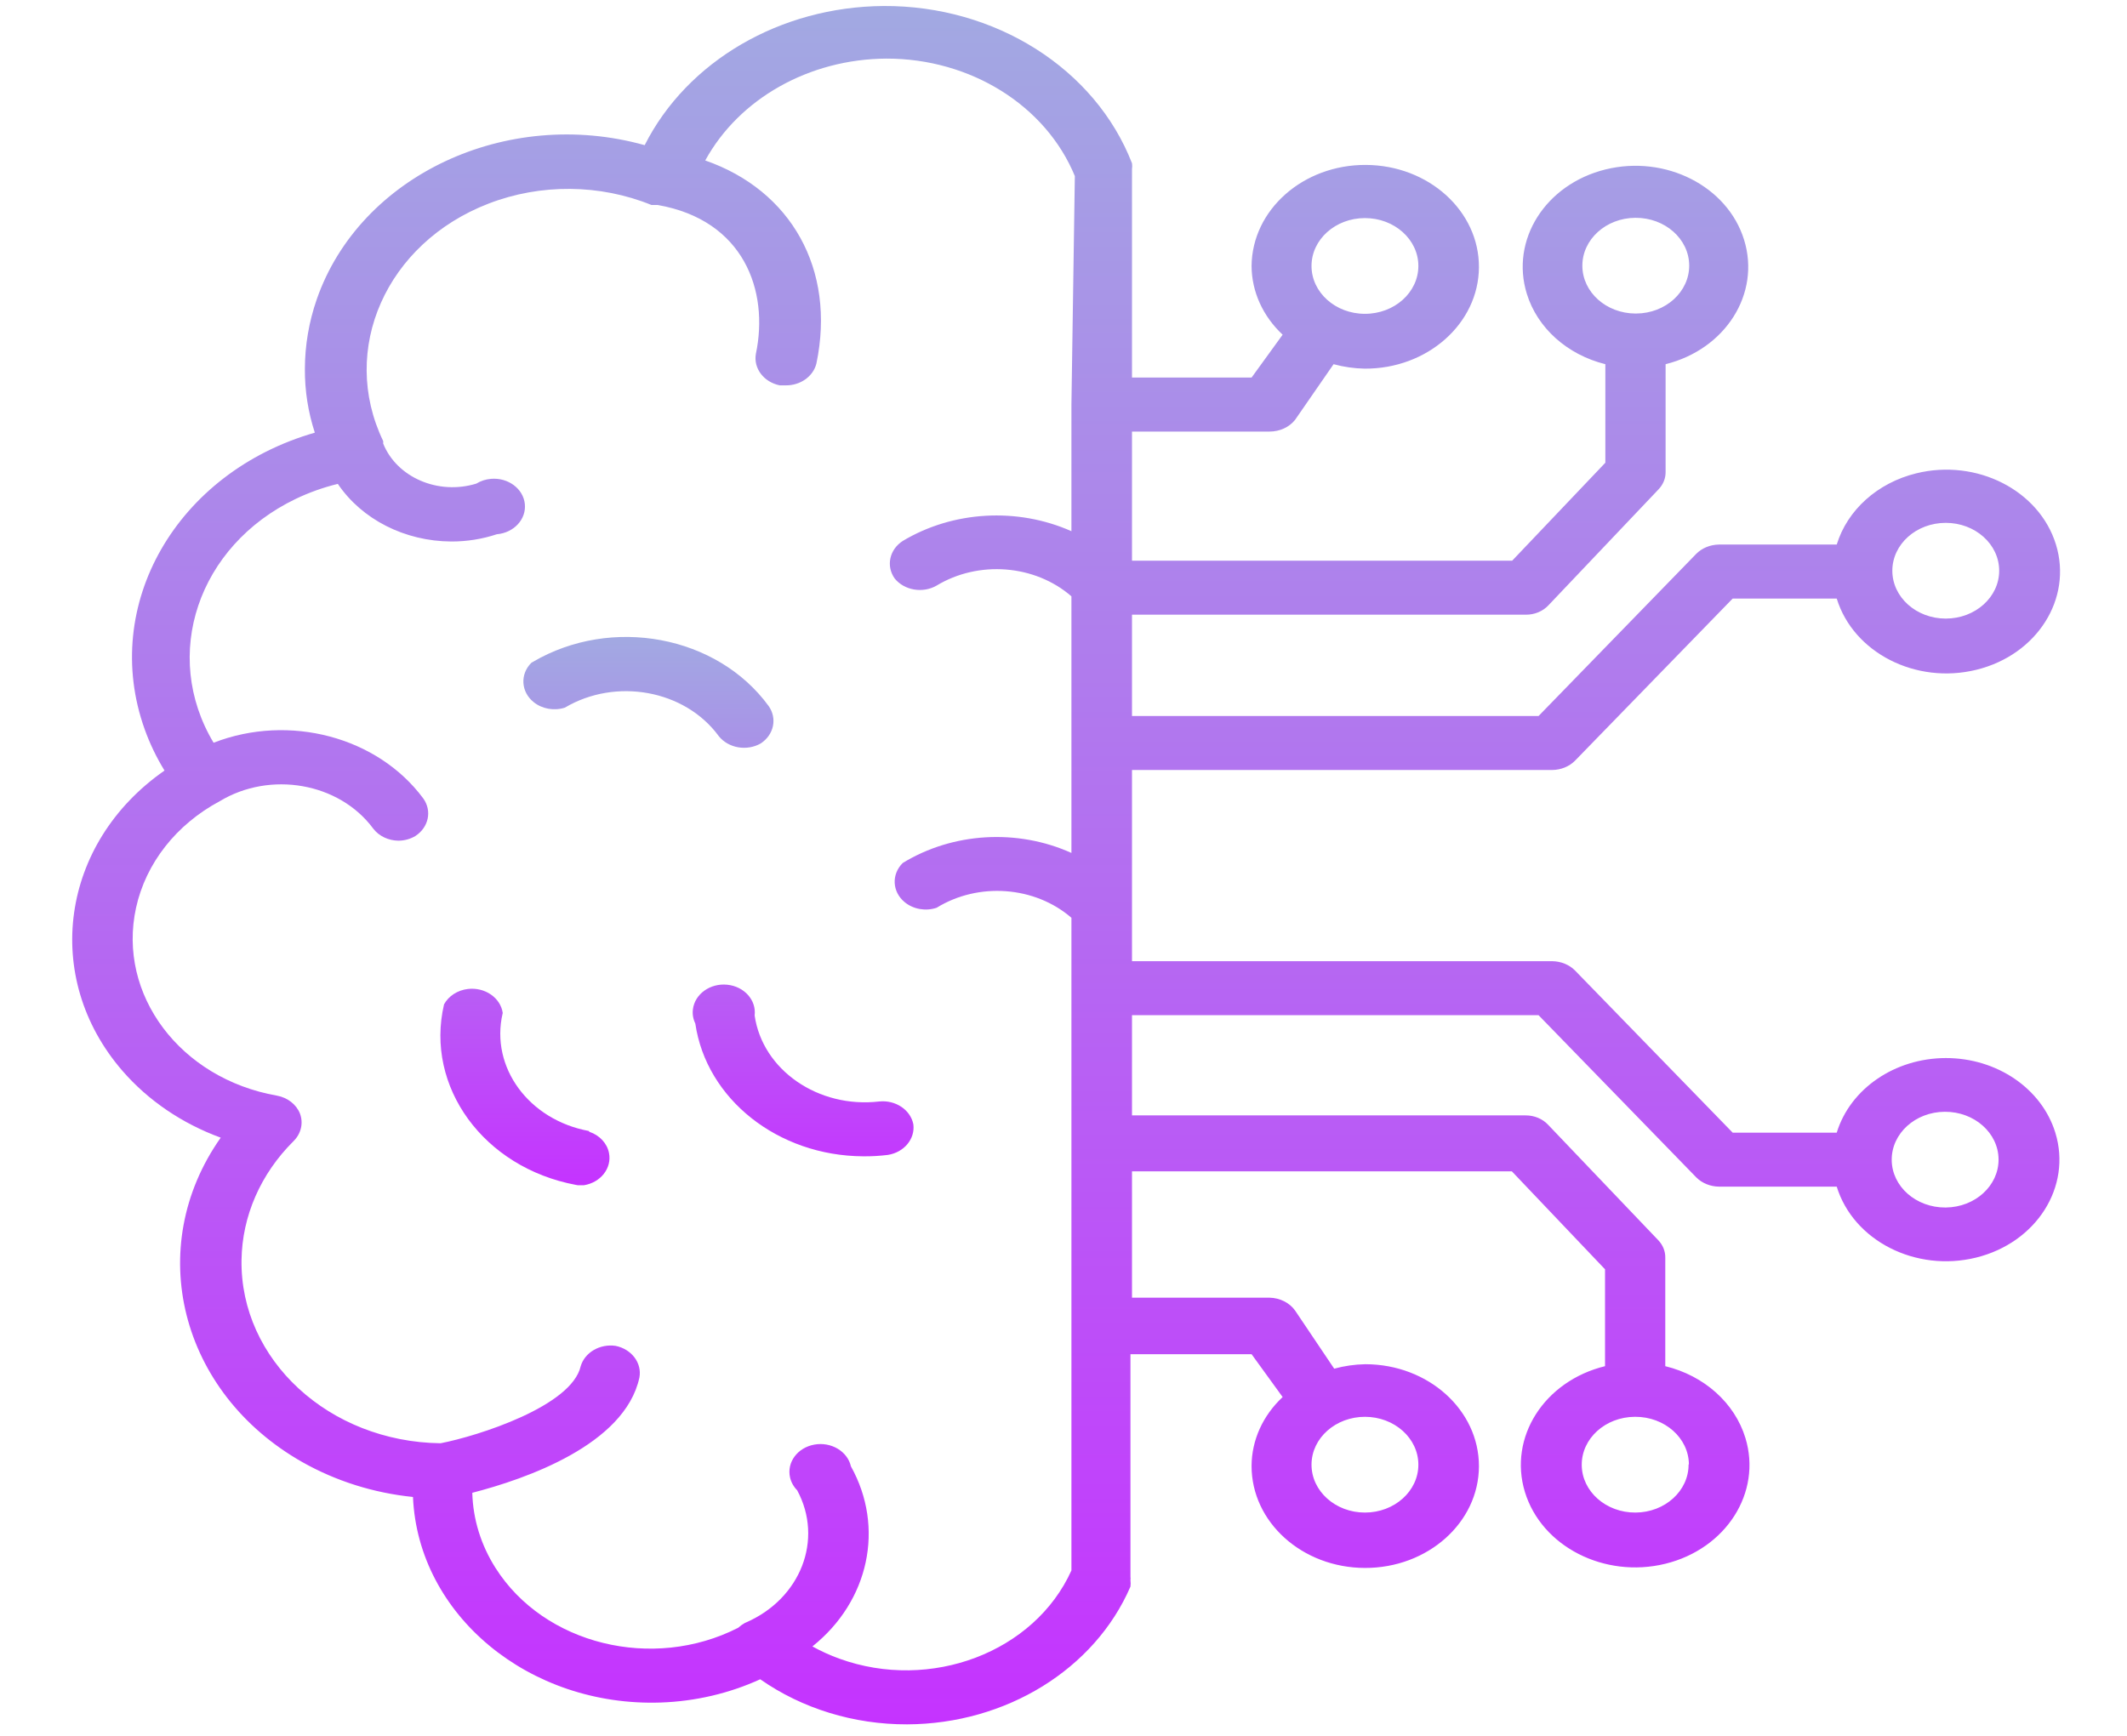 <svg width="98" height="80" viewBox="0 0 138 120" fill="none" xmlns="http://www.w3.org/2000/svg">
<path d="M45.185 50.902C45.848 51.72 47.106 51.939 48.062 51.402C48.987 50.806 49.231 49.666 48.62 48.805C45.062 43.932 37.772 42.566 32.335 45.753C32.298 45.777 32.258 45.798 32.22 45.822C31.428 46.614 31.501 47.831 32.384 48.54C32.969 49.011 33.798 49.158 34.538 48.92C38.069 46.828 42.824 47.698 45.156 50.864C45.166 50.876 45.175 50.89 45.185 50.902ZM36.191 78.185C32.046 77.418 29.378 73.784 30.235 70.07C30.24 70.056 30.242 70.042 30.245 70.027C30.092 68.974 29.014 68.231 27.838 68.368C27.125 68.452 26.505 68.851 26.188 69.431C24.857 75.131 28.933 80.718 35.292 81.911C35.341 81.92 35.392 81.927 35.44 81.937H35.848C37.015 81.752 37.796 80.754 37.589 79.708C37.458 79.039 36.942 78.483 36.234 78.243L36.191 78.185ZM47.654 70.2C47.785 69.144 46.937 68.192 45.759 68.074C44.579 67.956 43.519 68.719 43.388 69.775C43.344 70.109 43.404 70.448 43.554 70.758C44.316 75.984 49.266 79.902 55.145 79.936C55.719 79.943 56.294 79.91 56.862 79.84C57.981 79.664 58.754 78.736 58.623 77.723C58.427 76.721 57.391 76.028 56.261 76.146C52.054 76.634 48.198 73.972 47.654 70.2Z" fill="url(#paint0_linear_78_437)"/>
<path d="M129.974 73.144C126.456 73.151 123.373 75.261 122.439 78.301H115.248L104.344 67.083C103.944 66.684 103.375 66.456 102.777 66.448H73.734V53.23H102.777C103.375 53.223 103.944 52.995 104.344 52.595L115.248 41.378H122.439C123.59 45.127 127.913 47.333 132.096 46.301C136.282 45.272 138.74 41.395 137.591 37.645C136.44 33.896 132.118 31.69 127.932 32.722C125.262 33.379 123.175 35.25 122.439 37.645H114.304C113.706 37.653 113.137 37.881 112.737 38.28L101.832 49.498H73.734V42.494H100.952C101.559 42.499 102.133 42.258 102.519 41.84L110.118 33.836C110.443 33.499 110.62 33.068 110.612 32.623V25.177C114.76 24.145 117.188 20.297 116.037 16.581C114.889 12.863 110.596 10.687 106.448 11.716C102.299 12.748 99.871 16.596 101.022 20.314C101.752 22.676 103.813 24.523 106.448 25.177V31.988L100.008 38.761H73.734V29.834H83.243C83.941 29.836 84.598 29.535 85.004 29.025L87.665 25.177C88.363 25.367 89.085 25.471 89.812 25.485C94.15 25.507 97.687 22.37 97.711 18.482C97.735 14.592 94.236 11.423 89.898 11.401C85.567 11.379 82.033 14.504 81.998 18.385C82.006 20.158 82.776 21.858 84.145 23.138L81.998 26.101H73.734V11.69C73.755 11.555 73.755 11.42 73.734 11.286C71.19 4.744 64.289 0.374 56.562 0.415C49.438 0.463 42.993 4.217 40.055 10.035C30.513 7.368 20.368 12.137 17.392 20.689C16.851 22.248 16.574 23.871 16.571 25.504C16.561 26.996 16.791 28.48 17.258 29.91C7.695 32.657 2.431 41.833 5.495 50.404C5.849 51.398 6.311 52.355 6.869 53.269C-0.33 58.283 -1.629 67.579 3.966 74.032C5.739 76.076 8.079 77.668 10.754 78.647C5.404 86.237 7.929 96.279 16.397 101.077C18.71 102.385 21.323 103.21 24.041 103.487C24.396 111.652 32.069 118.013 41.179 117.696C43.57 117.612 45.909 117.063 48.04 116.089C50.94 118.119 54.514 119.216 58.193 119.206C65.032 119.177 71.156 115.399 73.627 109.682C73.646 109.536 73.646 109.386 73.627 109.24C73.638 109.163 73.638 109.086 73.627 109.009V93.616H81.998L84.145 96.579C82.776 97.859 82.006 99.559 81.998 101.332C81.988 105.221 85.495 108.383 89.833 108.393C94.172 108.403 97.7 105.259 97.711 101.37C97.722 97.481 94.215 94.319 89.876 94.309C89.868 94.309 89.863 94.309 89.855 94.309C89.128 94.323 88.406 94.427 87.708 94.617L85.004 90.596C84.617 90.057 83.957 89.725 83.243 89.71H73.734V80.975H99.986L106.426 87.748V94.444C102.219 95.475 99.74 99.367 100.888 103.14C102.039 106.912 106.383 109.134 110.59 108.105C114.798 107.073 117.277 103.179 116.128 99.408C115.391 96.991 113.287 95.103 110.59 94.444V86.94C110.598 86.495 110.421 86.064 110.097 85.728L102.498 77.762C102.112 77.344 101.537 77.103 100.931 77.108H73.734V70.181H101.832L112.737 81.398C113.137 81.798 113.706 82.026 114.304 82.033H122.439C123.59 85.773 127.902 87.969 132.075 86.937C136.247 85.906 138.697 82.041 137.546 78.301C136.607 75.249 133.505 73.137 129.974 73.144ZM129.974 36.145C132.013 36.145 133.666 37.626 133.666 39.454C133.666 41.282 132.013 42.763 129.974 42.763C127.935 42.763 126.282 41.282 126.282 39.454C126.282 37.626 127.935 36.145 129.974 36.145ZM104.859 18.385C104.848 16.558 106.49 15.066 108.53 15.057C110.569 15.047 112.232 16.519 112.243 18.347C112.254 20.175 110.612 21.666 108.573 21.675C108.559 21.675 108.543 21.675 108.53 21.675C106.507 21.666 104.87 20.199 104.859 18.385ZM89.833 15.076C91.872 15.076 93.525 16.558 93.525 18.385C93.525 20.213 91.872 21.695 89.833 21.695C87.794 21.695 86.141 20.213 86.141 18.385C86.141 16.558 87.794 15.076 89.833 15.076C89.841 15.076 89.847 15.076 89.855 15.076H89.833ZM69.548 27.967V36.722C65.808 35.06 61.362 35.317 57.892 37.395C56.967 37.992 56.723 39.132 57.334 39.993C57.997 40.81 59.256 41.029 60.211 40.493C63.125 38.723 67.021 39.028 69.548 41.224V58.964C65.811 57.278 61.349 57.542 57.892 59.657C57.093 60.443 57.157 61.66 58.032 62.374C58.628 62.86 59.478 63.007 60.232 62.754C63.125 60.97 67.021 61.258 69.548 63.447V108.566C66.997 114.221 59.814 116.95 53.505 114.663C52.862 114.43 52.239 114.146 51.646 113.819C55.569 110.685 56.658 105.582 54.308 101.37C54.072 100.329 52.939 99.656 51.778 99.867C50.616 100.076 49.864 101.091 50.101 102.135C50.176 102.465 50.345 102.772 50.594 103.025C52.43 106.431 50.838 110.526 47.039 112.171C47.015 112.184 46.991 112.193 46.967 112.203C46.803 112.297 46.653 112.405 46.516 112.53C40.61 115.539 33.102 113.687 29.746 108.393C28.74 106.808 28.187 105.021 28.141 103.198C31.791 102.255 38.681 99.889 39.69 95.233C39.878 94.225 39.151 93.26 38.037 93.039C36.953 92.888 35.917 93.494 35.633 94.444C35.01 97.214 28.528 99.273 25.952 99.773C18.246 99.68 12.085 94.004 12.192 87.096C12.238 84.063 13.513 81.151 15.777 78.897C16.308 78.378 16.483 77.639 16.228 76.973C15.973 76.343 15.372 75.876 14.639 75.742C7.95 74.566 3.59 68.753 4.902 62.757C5.578 59.673 7.682 56.994 10.69 55.385C14.183 53.281 18.916 54.11 21.264 57.242C21.283 57.264 21.299 57.288 21.315 57.309C21.712 57.809 22.348 58.108 23.032 58.117C23.454 58.115 23.864 58.002 24.213 57.79C25.131 57.189 25.367 56.049 24.75 55.193C21.594 50.938 15.493 49.317 10.261 51.345C6.636 45.286 9.177 37.739 15.935 34.49C16.858 34.047 17.835 33.699 18.847 33.451C20.51 35.909 23.475 37.417 26.682 37.434C27.758 37.438 28.828 37.268 29.837 36.933C31.018 36.832 31.884 35.894 31.772 34.836C31.662 33.778 30.613 33.003 29.435 33.102C29.07 33.133 28.721 33.246 28.42 33.432C25.791 34.242 22.922 33.008 21.981 30.661C21.989 30.603 21.989 30.546 21.981 30.488C18.935 24.155 22.193 16.808 29.258 14.078C32.861 12.685 36.953 12.719 40.527 14.172H40.956C46.902 15.211 48.662 20.098 47.739 24.465C47.565 25.468 48.289 26.418 49.392 26.64H49.779C50.809 26.661 51.711 26.021 51.925 25.12C53.278 18.616 50.165 13.152 44.24 11.093C46.586 6.81 51.431 4.082 56.755 4.051C62.567 4.041 67.769 7.283 69.784 12.171L69.548 27.967ZM89.833 97.945C91.872 97.945 93.525 99.427 93.525 101.255C93.525 103.083 91.872 104.564 89.833 104.564C87.794 104.564 86.141 103.083 86.141 101.255C86.141 101.248 86.141 101.243 86.141 101.236C86.152 99.408 87.816 97.936 89.855 97.945H89.833ZM112.2 101.236C112.211 103.063 110.569 104.555 108.53 104.564C106.49 104.574 104.827 103.102 104.816 101.274C104.805 99.446 106.448 97.955 108.487 97.945C108.495 97.945 108.5 97.945 108.508 97.945C110.547 97.936 112.211 99.408 112.222 101.236H112.2ZM129.952 83.476C127.913 83.486 126.249 82.014 126.239 80.186C126.228 78.358 127.87 76.867 129.909 76.858C131.949 76.848 133.612 78.32 133.623 80.148C133.623 80.155 133.623 80.16 133.623 80.167C133.623 81.981 131.997 83.455 129.974 83.476H129.952Z" fill="url(#paint1_linear_78_437)"/>
<defs>
<linearGradient id="paint0_linear_78_437" x1="42.287" y1="44.032" x2="42.287" y2="81.937" gradientUnits="userSpaceOnUse">
<stop stop-color="#A2A9E2"/>
<stop offset="1" stop-color="#C533FF"/>
</linearGradient>
<linearGradient id="paint1_linear_78_437" x1="69.182" y1="0.414" x2="69.182" y2="119.206" gradientUnits="userSpaceOnUse">
<stop stop-color="#A2A9E2"/>
<stop offset="1" stop-color="#C533FF"/>
</linearGradient>
</defs>
</svg>
